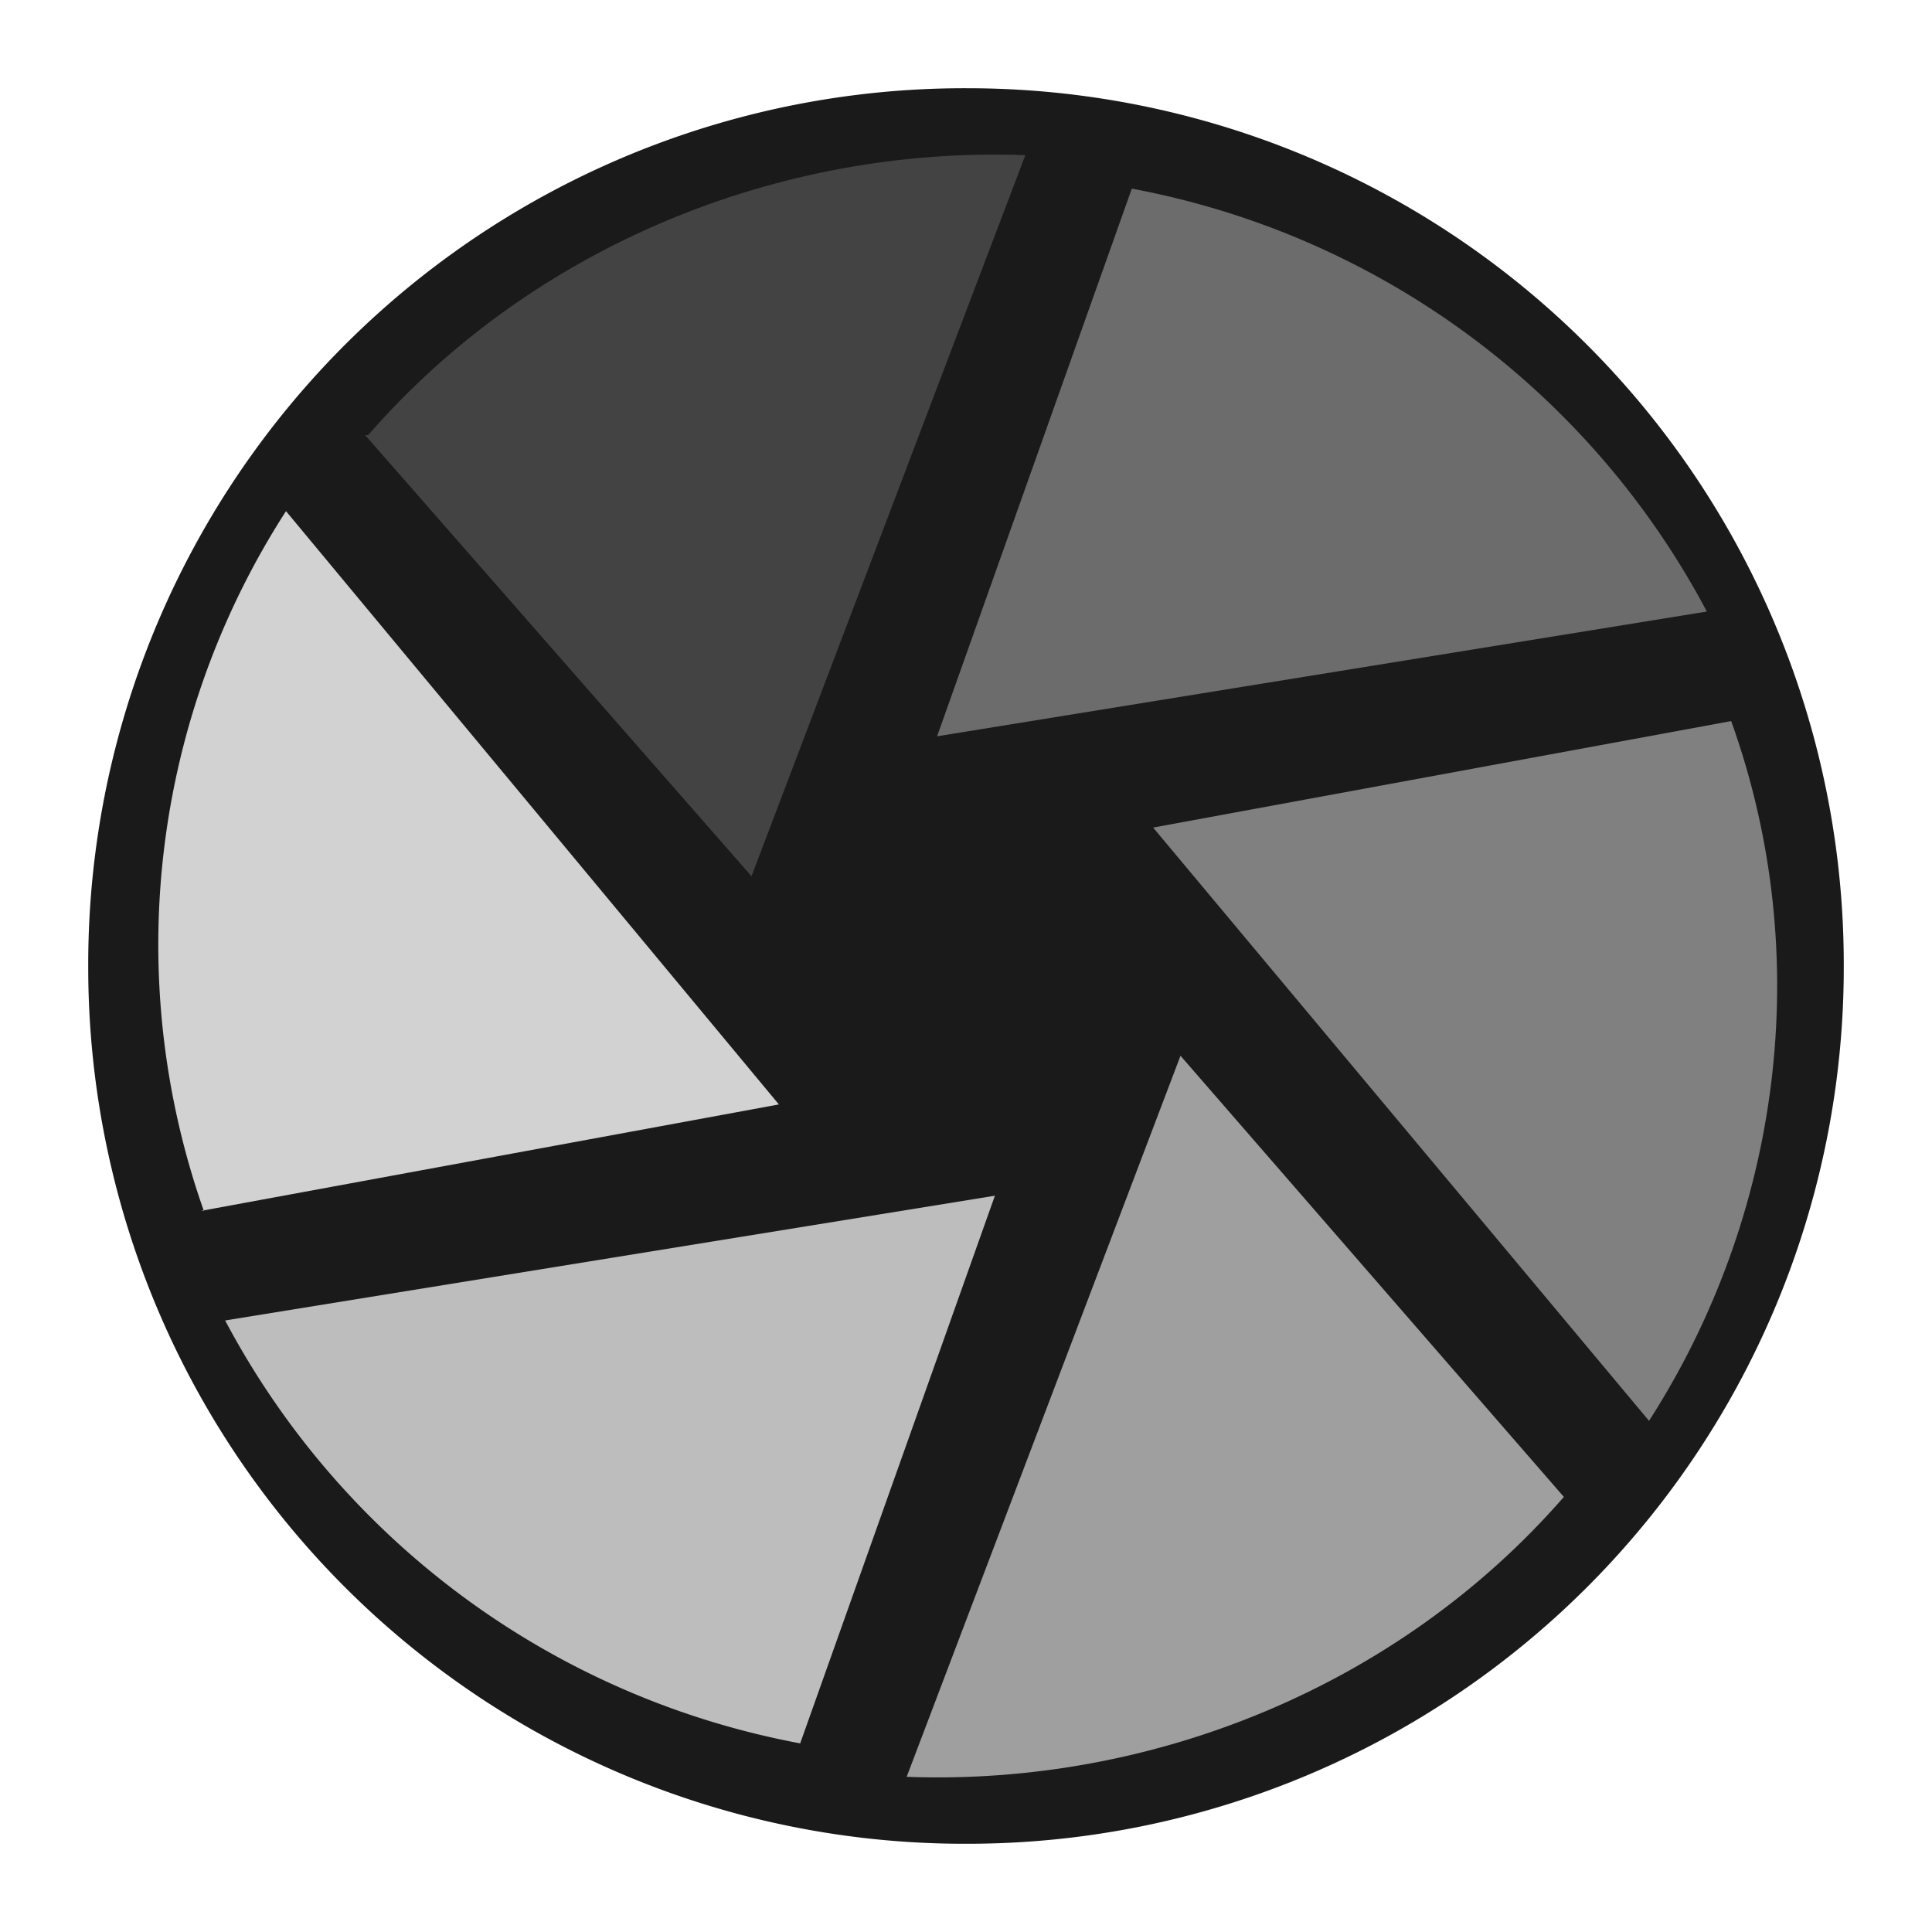 <svg xmlns="http://www.w3.org/2000/svg" width="24" height="24" viewBox="0 0 6.35 6.35"><path d="M6.06 3.18a2.88 2.88 0 0 1-2.88 2.88A2.88 2.88 0 0 1 .29 3.18 2.88 2.88 0 0 1 3.18.29a2.88 2.88 0 0 1 2.88 2.89z" fill="#1a1a1a"/><path d="M3.72.62l-.64 1.8 2.53-.41A2.7 2.7 0 0 0 3.72.62z" fill="#e6e6e6" opacity=".4"/><path d="M5.69 2.37l-1.9.35 1.63 1.95c.43-.67.55-1.52.27-2.3z" fill="#e6e6e6" opacity=".5"/><path d="M5.14 4.92L3.88 3.47l-.9 2.37c.81.03 1.62-.3 2.16-.92z" fill="#e6e6e6" opacity=".65"/><path d="M2.63 5.73l.64-1.8-2.53.41a2.7 2.7 0 0 0 1.89 1.39z" fill="#e6e6e6" opacity=".8"/><path d="M.66 3.98l1.9-.35L.94 1.68a2.63 2.63 0 0 0-.27 2.3z" fill="#e6e6e6" opacity=".9"/><path d="M1.2 1.43l1.27 1.45.9-2.37c-.81-.03-1.62.3-2.16.92z" fill="#e6e6e6" opacity=".2"/></svg>